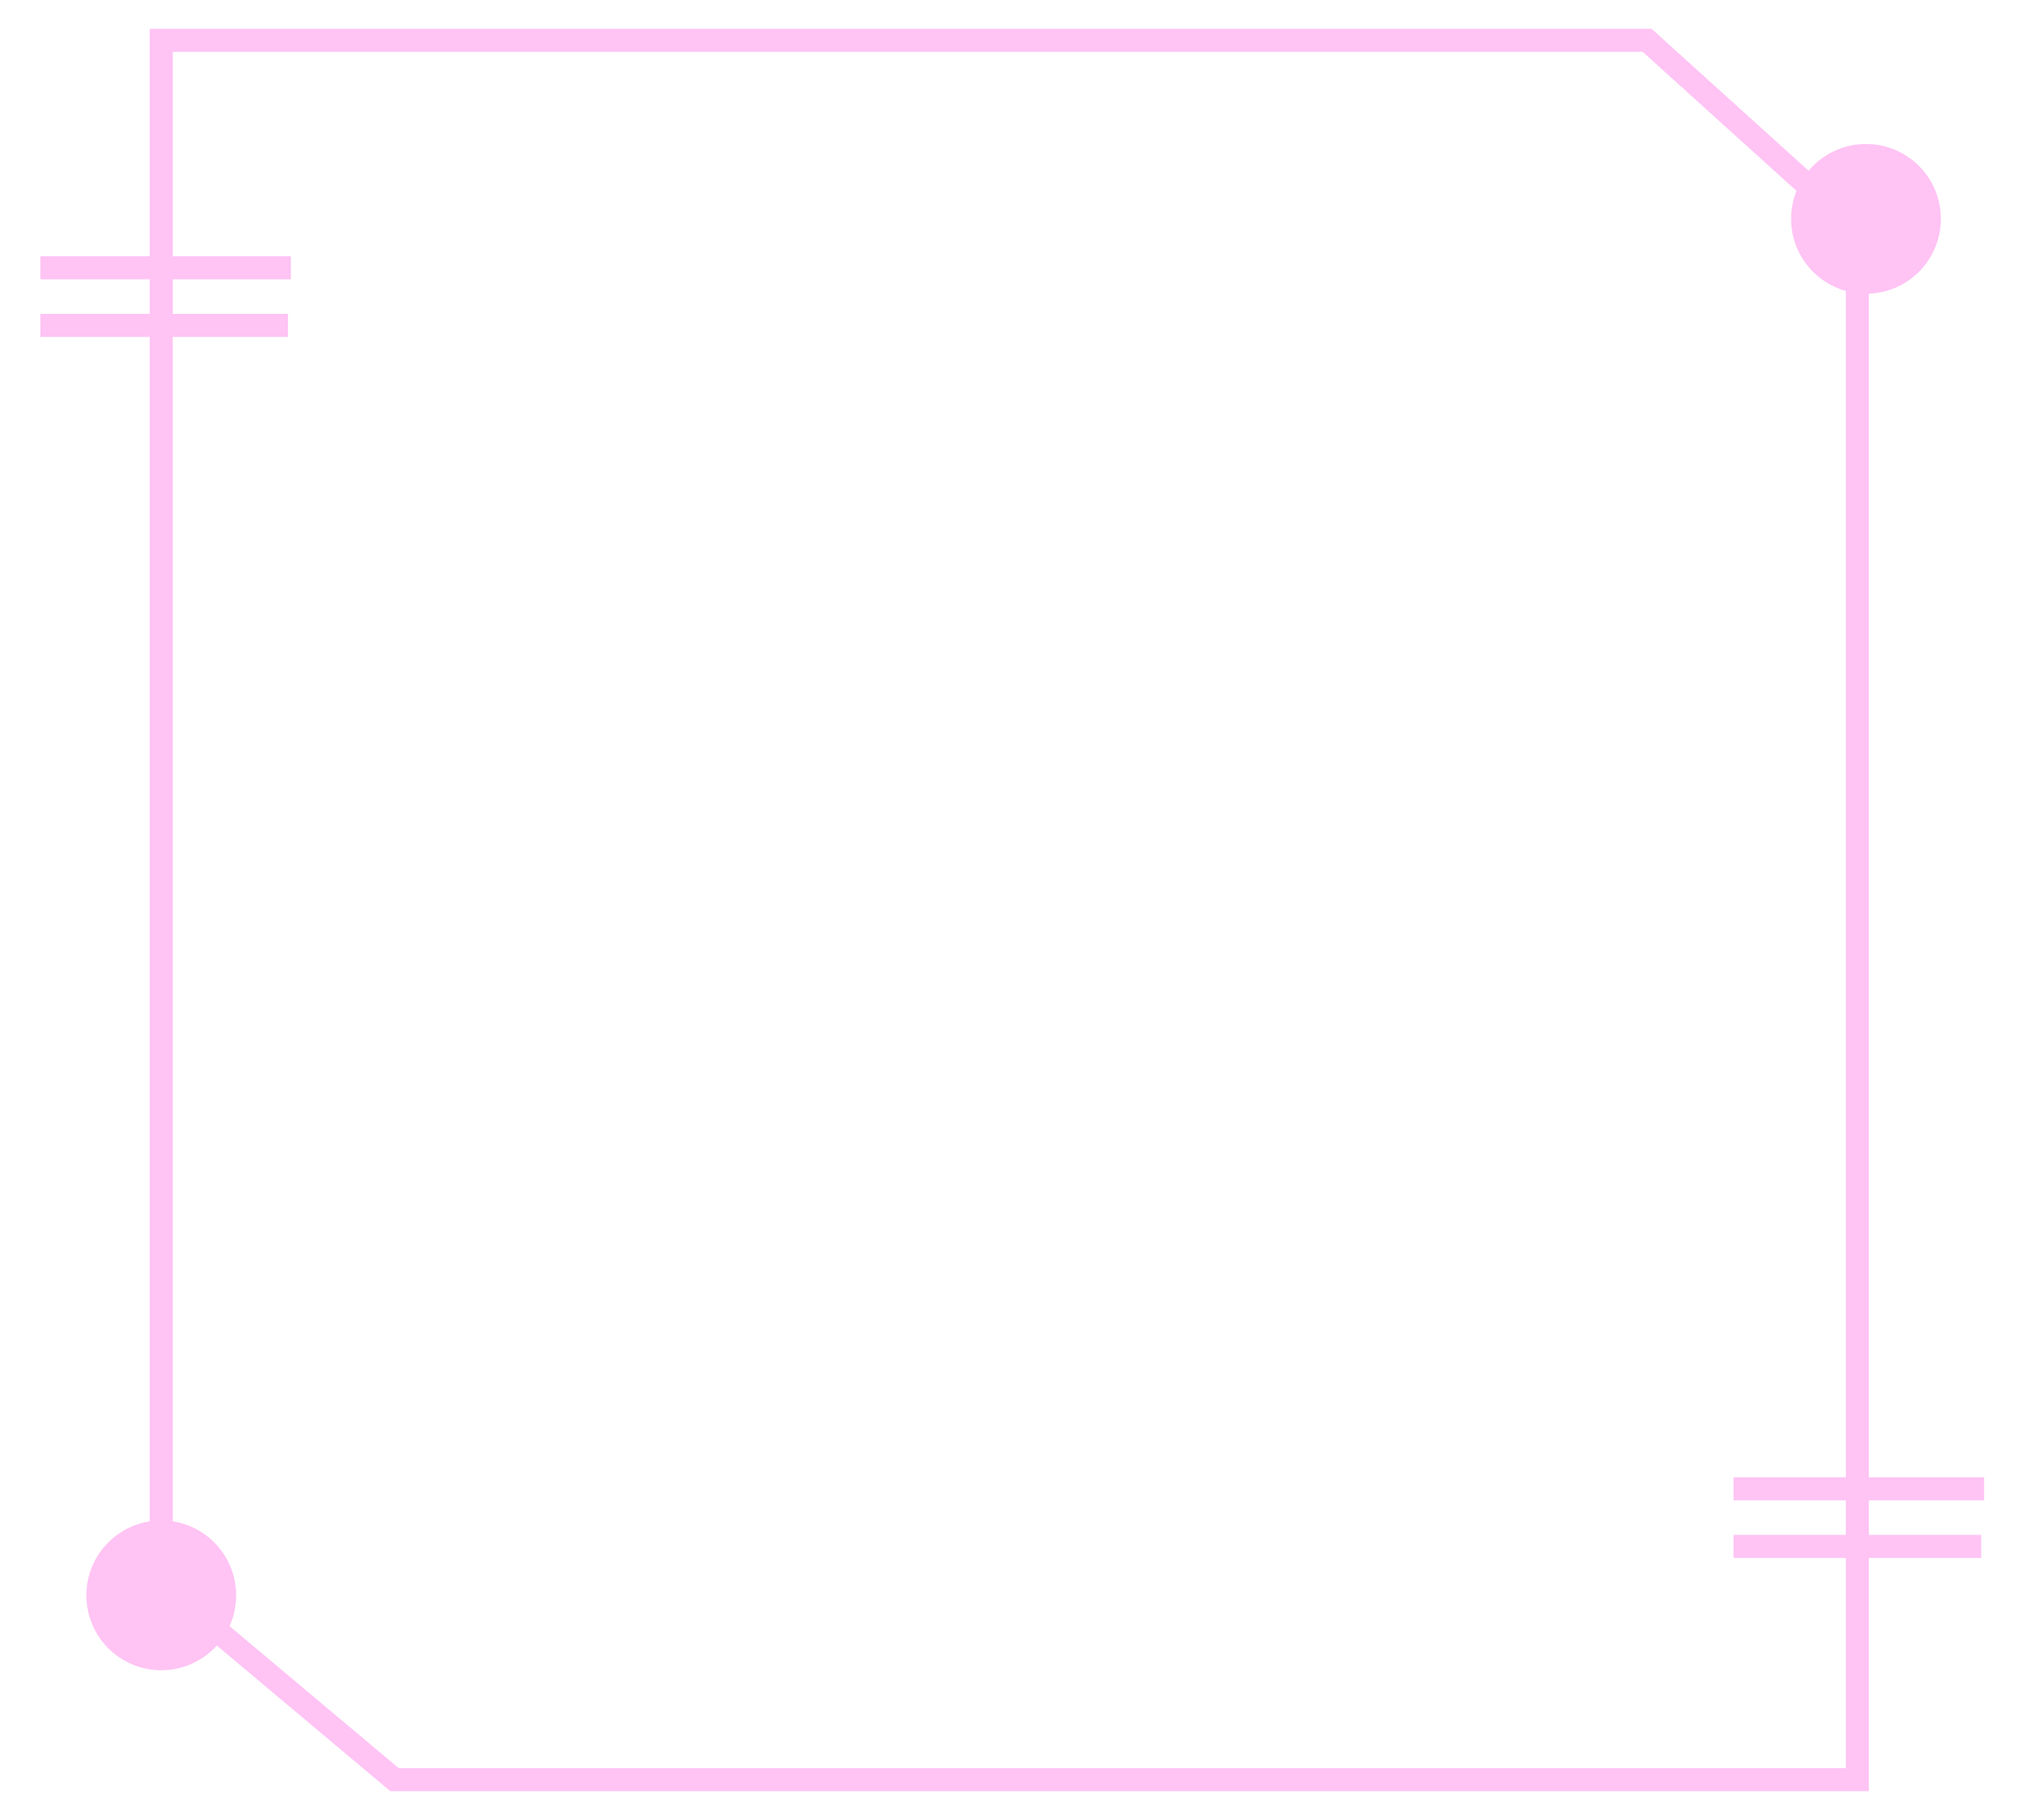 <svg width="353" height="316" viewBox="0 0 353 316" fill="none" xmlns="http://www.w3.org/2000/svg">
<g filter="url(#filter0_ddd_649_1667)">
<path d="M7 56.5H50" stroke="#FFC3F4" stroke-width="4"/>
<path d="M7 46.5H50.5" stroke="#FFC3F4" stroke-width="4"/>
<path d="M28 290C35.18 290 41 284.18 41 277C41 269.82 35.18 264 28 264C20.82 264 15 269.82 15 277C15 284.18 20.82 290 28 290Z" fill="#FFC3F4"/>
<path d="M322.5 40L286 7H28V275L68.5 309H322.5V40Z" stroke="#FFC3F4" stroke-width="4"/>
<path d="M301 268.5H344" stroke="#FFC3F4" stroke-width="4"/>
<path d="M301 258.5H344.5" stroke="#FFC3F4" stroke-width="4"/>
<path d="M324 51C331.18 51 337 45.18 337 38C337 30.82 331.18 25 324 25C316.82 25 311 30.82 311 38C311 45.18 316.82 51 324 51Z" fill="#FFC3F4"/>
</g>
<defs>
<filter id="filter0_ddd_649_1667" x="2.775" y="0.775" width="345.95" height="314.45" filterUnits="userSpaceOnUse" color-interpolation-filters="sRGB">
<feFlood flood-opacity="0" result="BackgroundImageFix"/>
<feColorMatrix in="SourceAlpha" type="matrix" values="0 0 0 0 0 0 0 0 0 0 0 0 0 0 0 0 0 0 127 0" result="hardAlpha"/>
<feOffset/>
<feGaussianBlur stdDeviation="0.302"/>
<feColorMatrix type="matrix" values="0 0 0 0 1 0 0 0 0 0.765 0 0 0 0 0.957 0 0 0 1 0"/>
<feBlend mode="normal" in2="BackgroundImageFix" result="effect1_dropShadow_649_1667"/>
<feColorMatrix in="SourceAlpha" type="matrix" values="0 0 0 0 0 0 0 0 0 0 0 0 0 0 0 0 0 0 127 0" result="hardAlpha"/>
<feOffset/>
<feGaussianBlur stdDeviation="0.604"/>
<feColorMatrix type="matrix" values="0 0 0 0 1 0 0 0 0 0.765 0 0 0 0 0.957 0 0 0 1 0"/>
<feBlend mode="normal" in2="effect1_dropShadow_649_1667" result="effect2_dropShadow_649_1667"/>
<feColorMatrix in="SourceAlpha" type="matrix" values="0 0 0 0 0 0 0 0 0 0 0 0 0 0 0 0 0 0 127 0" result="hardAlpha"/>
<feOffset/>
<feGaussianBlur stdDeviation="2.113"/>
<feColorMatrix type="matrix" values="0 0 0 0 1 0 0 0 0 0.765 0 0 0 0 0.957 0 0 0 1 0"/>
<feBlend mode="normal" in2="effect2_dropShadow_649_1667" result="effect3_dropShadow_649_1667"/>
<feBlend mode="normal" in="SourceGraphic" in2="effect3_dropShadow_649_1667" result="shape"/>
</filter>
</defs>
</svg>

